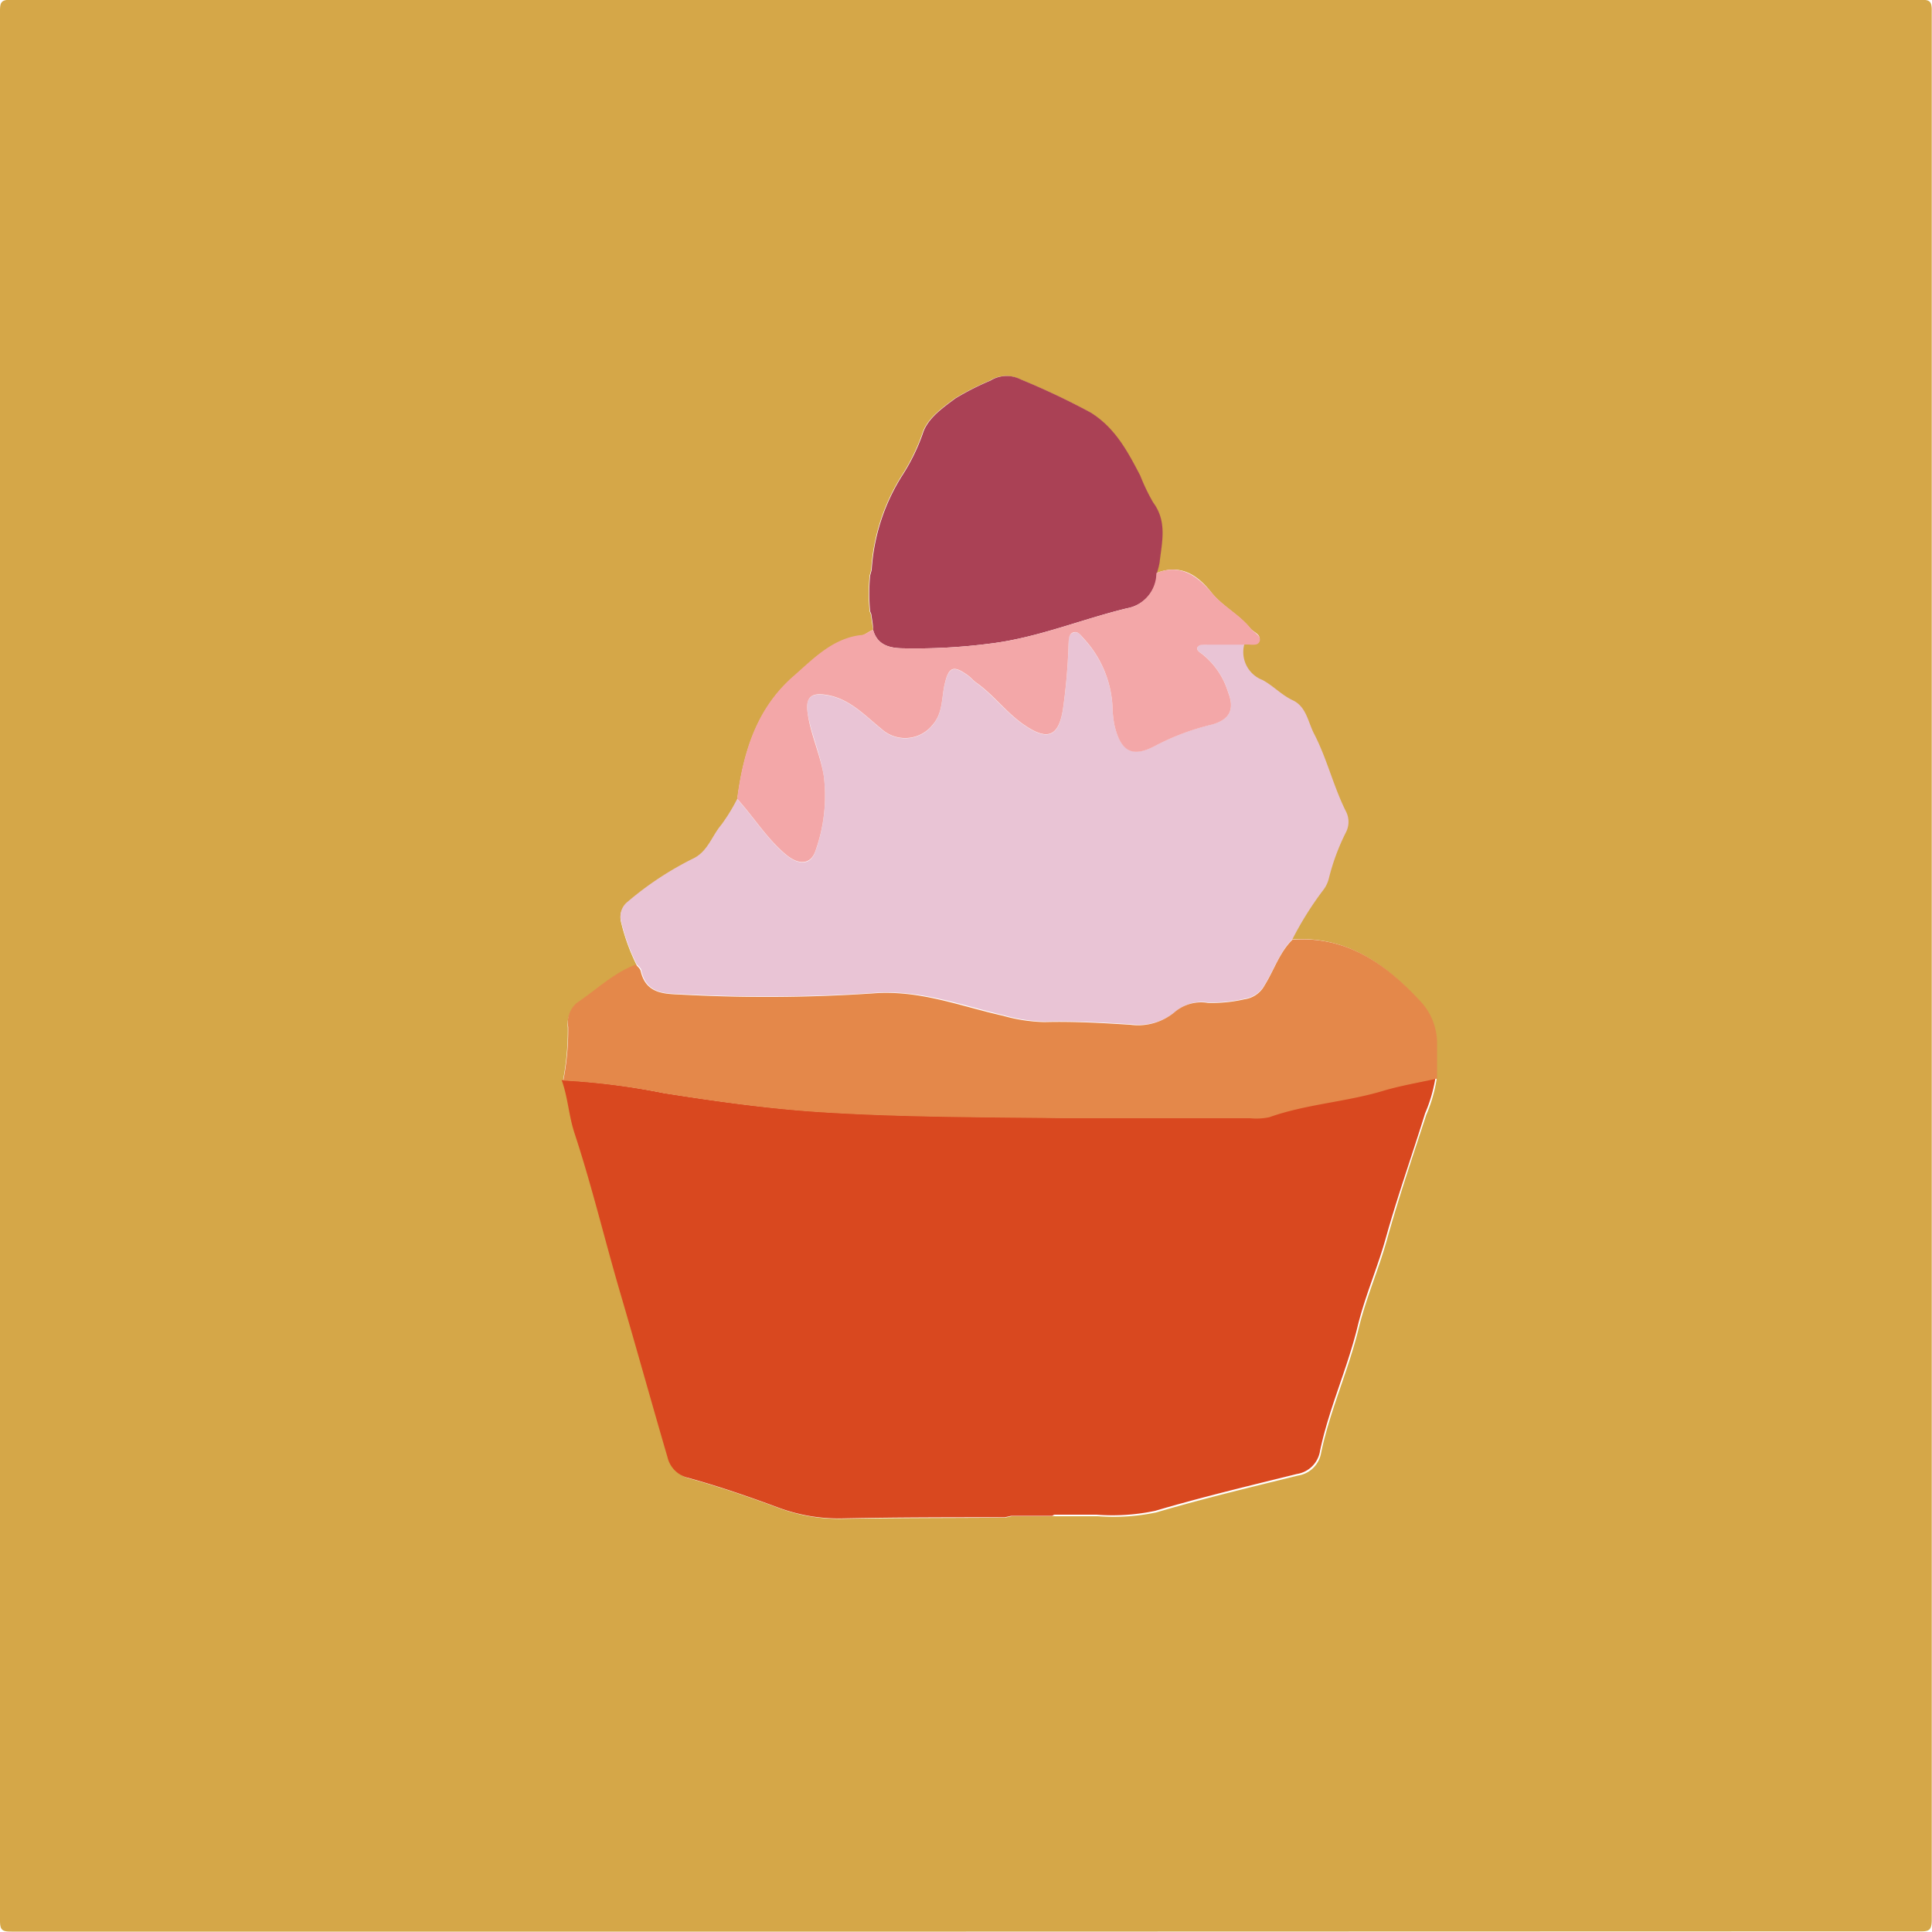 <svg xmlns="http://www.w3.org/2000/svg" viewBox="0 0 150.05 150.04"><title>motiv4</title><g id="motiv4"><path d="M75.23,150.21q-37.08,0-74.15,0c-.69,0-.89-.09-.89-.85q0-74.16,0-148.3c0-.69.09-.89.85-.89q74.15,0,148.3,0c.69,0,.89.09.88.85q0,74.15,0,148.3c0,.87-.3.88-1,.87ZM67.85,44.45l-.12.44a14.35,14.35,0,0,0,0,2.78l.09.22L68,49.11c-.36.12-.63.42-1,.47-2.21.29-3.69,1.89-5.21,3.21-2.84,2.46-3.87,5.88-4.34,9.5a14.05,14.05,0,0,1-1.23,2c-.74.87-1.05,2.09-2.21,2.63a24.88,24.88,0,0,0-5.07,3.38,1.45,1.45,0,0,0-.52,1.49,15.57,15.57,0,0,0,1.21,3.35c-1.74.65-3.06,2-4.56,3a2,2,0,0,0-.78,1.85,20.68,20.68,0,0,1-.38,4.15c.44,1.35.5,2.77,1,4.13,1.35,4.1,2.38,8.29,3.59,12.43s2.42,8.49,3.66,12.73A2.15,2.15,0,0,0,53.68,115c2.35.65,4.65,1.44,6.94,2.29a13.48,13.48,0,0,0,5,.86c4.21-.07,8.43-.06,12.64-.09l.49-.11h3.41l3.29,0a16.06,16.06,0,0,0,4.55-.3c3.63-1.07,7.31-1.95,11-2.86a2.15,2.15,0,0,0,1.8-1.79c.69-3.29,2.11-6.36,2.91-9.63.56-2.33,1.54-4.55,2.19-6.87.91-3.27,2-6.48,3.06-9.72a11.48,11.48,0,0,0,.8-2.74c0-.88,0-1.77,0-2.65A4.77,4.77,0,0,0,110.47,78c-2.66-2.94-5.7-5.15-10-4.85a25.7,25.7,0,0,1,2.35-3.76,2.48,2.48,0,0,0,.47-.93,17,17,0,0,1,1.36-3.66,1.77,1.77,0,0,0,0-1.52c-1-2-1.47-4.13-2.49-6.06-.48-.91-.6-2.12-1.66-2.62-.88-.41-1.53-1.14-2.36-1.58a2.32,2.32,0,0,1-1.41-2.81c.42-.08,1,.25,1.23-.26s-.44-.64-.7-1c-.82-1-2.06-1.63-2.93-2.67C93.35,45,92,43.9,90,44.7a5.67,5.67,0,0,0,.21-.81c.18-1.59.61-3.19-.5-4.68a15.52,15.52,0,0,1-1-2.08c-1-1.86-1.95-3.71-3.85-4.9a57.55,57.55,0,0,0-5.45-2.58,2.39,2.39,0,0,0-2.34.1,20.57,20.57,0,0,0-2.73,1.39c-1,.75-2.17,1.56-2.53,2.75a15.37,15.37,0,0,1-1.63,3.3A15.52,15.52,0,0,0,67.85,44.45Z" transform="translate(-0.19 -0.19)" style="fill:#d5a748"/><path d="M81.92,117.92h-3.2l-.49.11c-4.21,0-8.43,0-12.64.09a13.48,13.48,0,0,1-5-.86c-2.29-.85-4.59-1.64-6.94-2.29a2.15,2.15,0,0,1-1.62-1.61c-1.24-4.24-2.42-8.5-3.66-12.73S46.16,92.3,44.81,88.2c-.45-1.36-.51-2.78-1-4.13a54.9,54.9,0,0,1,7.88,1c4.13.65,8.28,1.23,12.43,1.48,6.29.39,12.6.37,18.9.45,4.71.07,9.43,0,14.14,0a4.85,4.85,0,0,0,1.48-.08c2.82-1,5.82-1.18,8.68-2,1.43-.41,2.9-.65,4.35-1a11.48,11.48,0,0,1-.8,2.74c-1,3.24-2.15,6.45-3.06,9.72-.65,2.32-1.63,4.54-2.19,6.87-.8,3.27-2.22,6.34-2.91,9.63a2.15,2.15,0,0,1-1.8,1.79c-3.68.91-7.36,1.79-11,2.86a16.06,16.06,0,0,1-4.55.3l-3.29,0A.5.5,0,0,0,81.92,117.92Z" transform="translate(-0.19 -0.19)" style="fill:#d9481f"/><path d="M96.83,50.23A2.32,2.32,0,0,0,98.24,53c.83.44,1.48,1.17,2.36,1.58,1.06.5,1.18,1.71,1.66,2.62,1,1.93,1.5,4.1,2.49,6.06a1.77,1.77,0,0,1,0,1.52,17,17,0,0,0-1.36,3.66,2.48,2.48,0,0,1-.47.93,25.7,25.7,0,0,0-2.35,3.76c-1,1-1.42,2.35-2.15,3.52a2.1,2.1,0,0,1-1.58,1.11,11.27,11.27,0,0,1-2.84.28,3.17,3.17,0,0,0-2.56.76,4.48,4.48,0,0,1-3.38.94c-2.22-.14-4.44-.27-6.67-.21a12.7,12.7,0,0,1-3.23-.49c-3.32-.78-6.47-2-10.09-1.74a122.92,122.92,0,0,1-14.87.1c-1.37-.06-2.79,0-3.2-1.83,0-.19-.24-.34-.37-.51a15.57,15.57,0,0,1-1.21-3.35,1.45,1.45,0,0,1,.52-1.49A24.88,24.88,0,0,1,54,66.88c1.16-.54,1.47-1.76,2.21-2.63a14.05,14.05,0,0,0,1.23-2c1.31,1.43,2.32,3.12,3.84,4.37,1,.8,1.88.74,2.23-.29a12.64,12.64,0,0,0,.66-5.85c-.25-1.72-1-3.3-1.27-5-.13-1.06.23-1.45,1.27-1.33,1.9.21,3.12,1.57,4.48,2.67a2.73,2.73,0,0,0,4-.35c.75-.9.67-2,.88-3,.32-1.49.69-1.66,1.91-.75.19.15.35.35.55.49,1.4,1,2.39,2.4,3.82,3.35,1.74,1.17,2.59.85,2.93-1.24a45.41,45.41,0,0,0,.44-5.08c0-.34-.06-.76.36-.91s.58.21.78.43A8.42,8.42,0,0,1,86.59,55a8.29,8.29,0,0,0,.17,1.57c.5,2,1.41,2.49,3.24,1.49a18.7,18.7,0,0,1,4.26-1.59c1.42-.38,1.85-1.16,1.31-2.53a6,6,0,0,0-2.06-3c-.17-.11-.4-.23-.32-.48s.35-.21.55-.21Z" transform="translate(-0.19 -0.19)" style="fill:#e9c4d5"/><path d="M49.58,75.1c.13.17.33.32.37.51.41,1.78,1.83,1.77,3.2,1.83A122.92,122.92,0,0,0,68,77.34c3.62-.28,6.77,1,10.09,1.74a12.7,12.7,0,0,0,3.23.49c2.23-.06,4.45.07,6.67.21a4.48,4.48,0,0,0,3.38-.94A3.17,3.17,0,0,1,94,78.08a11.27,11.27,0,0,0,2.84-.28,2.1,2.1,0,0,0,1.58-1.11c.73-1.17,1.14-2.53,2.15-3.52,4.25-.3,7.29,1.91,10,4.85a4.77,4.77,0,0,1,1.23,3.29c0,.88,0,1.77,0,2.65-1.45.32-2.92.56-4.35,1-2.86.83-5.86,1-8.68,2a4.85,4.85,0,0,1-1.48.08c-4.71,0-9.43,0-14.14,0-6.3-.08-12.61-.06-18.9-.45-4.15-.25-8.3-.83-12.43-1.48a54.9,54.9,0,0,0-7.88-1,20.68,20.68,0,0,0,.38-4.15A2,2,0,0,1,45,78.07C46.52,77.05,47.84,75.75,49.58,75.1Z" transform="translate(-0.19 -0.19)" style="fill:#e4884a"/><path d="M68,49.11c0-.41-.09-.82-.14-1.22l-.09-.22a14.35,14.35,0,0,1,0-2.78l.12-.44a15.52,15.52,0,0,1,2.33-7.26,15.37,15.37,0,0,0,1.63-3.3c.36-1.19,1.53-2,2.53-2.75a20.57,20.57,0,0,1,2.73-1.39,2.39,2.39,0,0,1,2.34-.1,57.55,57.55,0,0,1,5.45,2.58c1.9,1.19,2.86,3,3.85,4.9a15.52,15.52,0,0,0,1,2.08c1.11,1.49.68,3.09.5,4.68a5.67,5.67,0,0,1-.21.81,2.79,2.79,0,0,1-2.31,2.73c-3.52.85-6.9,2.27-10.52,2.73a45.37,45.37,0,0,1-7,.38C69.21,50.51,68.31,50.25,68,49.11Z" transform="translate(-0.19 -0.19)" style="fill:#aa4155"/><path d="M68,49.11c.31,1.14,1.21,1.4,2.22,1.43a45.37,45.37,0,0,0,7-.38c3.62-.46,7-1.88,10.52-2.73A2.79,2.79,0,0,0,90,44.7c1.95-.8,3.31.34,4.39,1.63.87,1,2.11,1.62,2.93,2.67.26.33.86.56.7,1s-.81.18-1.23.26H93.74c-.2,0-.46,0-.55.21s.15.37.32.48a6,6,0,0,1,2.06,3c.54,1.37.11,2.15-1.31,2.53A18.7,18.7,0,0,0,90,58.07c-1.83,1-2.74.54-3.24-1.49A8.29,8.29,0,0,1,86.59,55a8.42,8.42,0,0,0-2.27-5.26c-.2-.22-.41-.56-.78-.43s-.34.57-.36.91a45.41,45.41,0,0,1-.44,5.08c-.34,2.09-1.19,2.41-2.93,1.24-1.43-.95-2.42-2.37-3.82-3.35-.2-.14-.36-.34-.55-.49-1.22-.91-1.59-.74-1.91.75-.21,1-.13,2.12-.88,3a2.73,2.73,0,0,1-4,.35c-1.36-1.1-2.58-2.46-4.48-2.67-1-.12-1.4.27-1.27,1.33.22,1.73,1,3.31,1.27,5a12.64,12.64,0,0,1-.66,5.85c-.35,1-1.24,1.09-2.23.29-1.52-1.25-2.53-2.94-3.84-4.37.47-3.62,1.5-7,4.34-9.5,1.52-1.32,3-2.92,5.21-3.21C67.37,49.53,67.64,49.23,68,49.11Z" transform="translate(-0.19 -0.19)" style="fill:#f3a7a8"/><path d="M67.85,44.45l-.12.44Z" transform="translate(-0.19 -0.19)" style="fill:#b8654f"/><path d="M78.23,118l.49-.11Z" transform="translate(-0.19 -0.19)" style="fill:#d8903c"/><path d="M67.77,47.67l.09.22Z" transform="translate(-0.19 -0.19)" style="fill:#b8654f"/><path d="M81.92,117.92a.5.5,0,0,1,.21,0Z" transform="translate(-0.19 -0.19)" style="fill:#d8903c"/></g></svg>